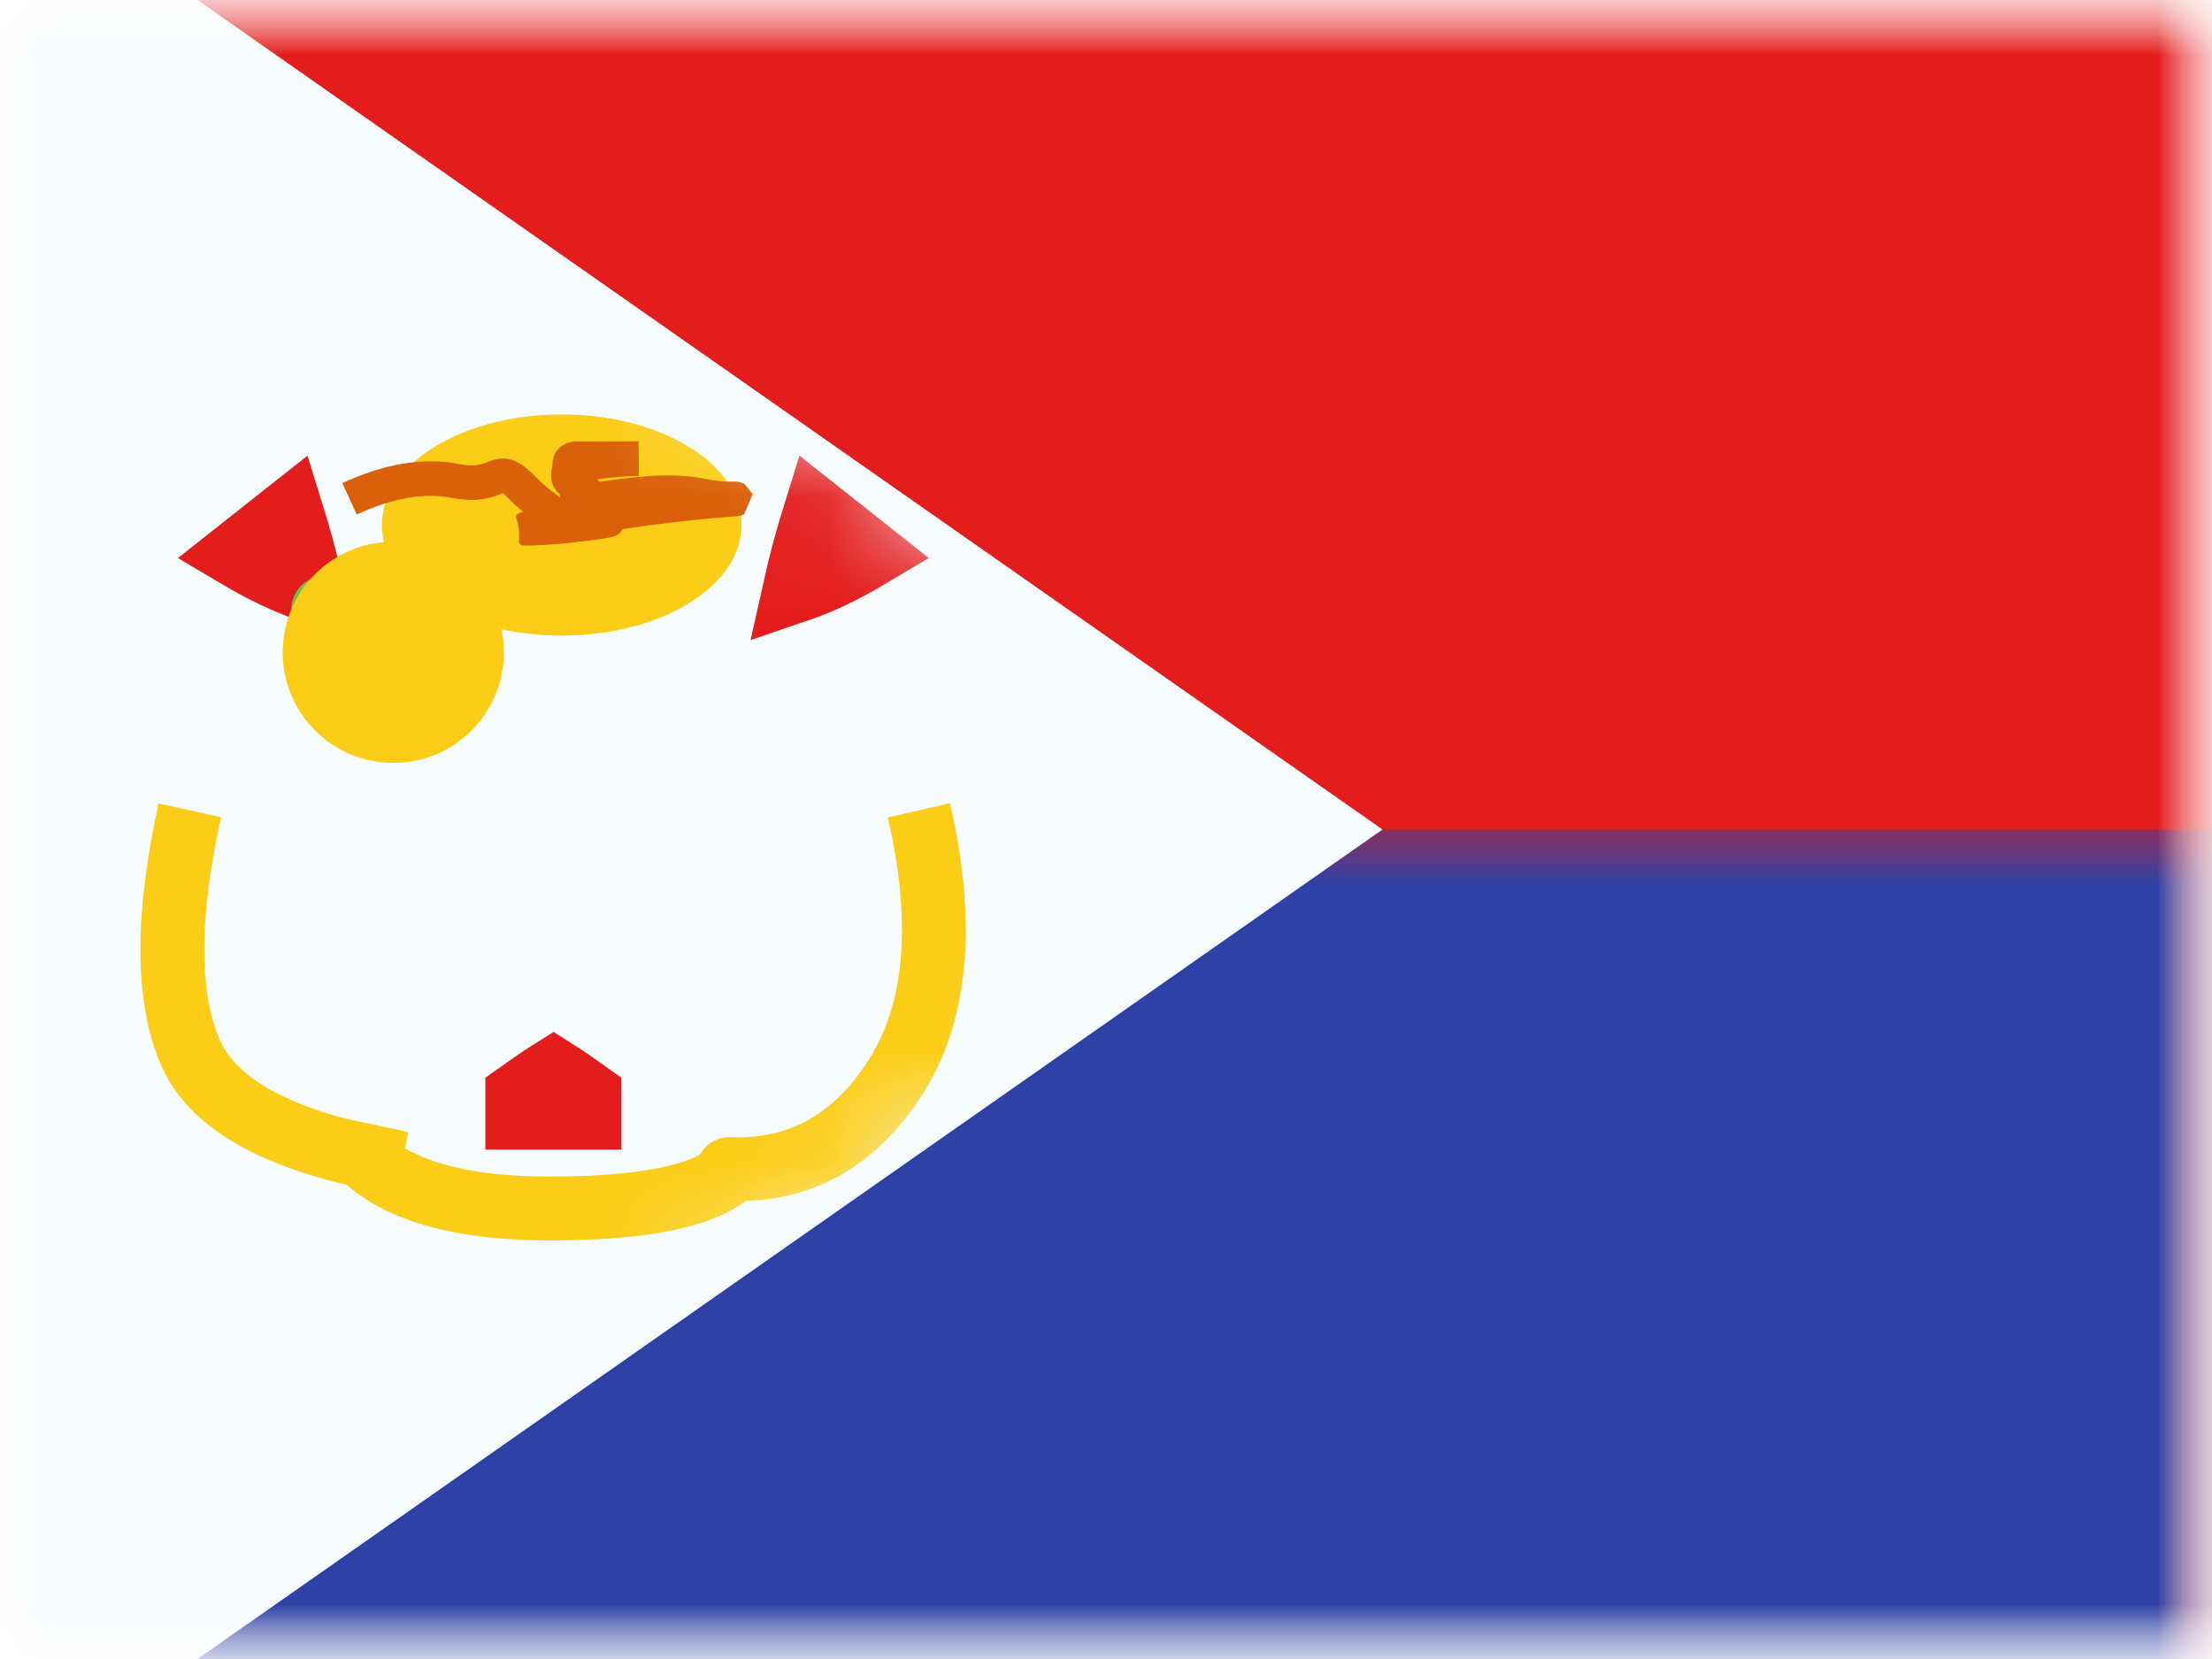 <svg xmlns="http://www.w3.org/2000/svg" xmlns:xlink="http://www.w3.org/1999/xlink" width="20" height="15" viewBox="0 0 20 15">
  <rect x="0" y="0" width="20" height="15" fill="#333333" stroke="none"/>
  <defs>
    <rect id="a" width="20" height="15"/>
    <rect id="c" width="20" height="15"/>
    <rect id="e" width="20" height="15"/>
    <polygon id="g" points="0 -1.25 0 16.25 12.5 7.5"/>
  </defs>
  <g fill="none" fill-rule="evenodd">
    <mask id="b" fill="white">
      <use xlink:href="#a"/>
    </mask>
    <use fill="#FFFFFF" xlink:href="#a"/>
    <g mask="url(#b)">
      <mask id="d" fill="white">
        <use xlink:href="#c"/>
      </mask>
      <g mask="url(#d)">
        <mask id="f" fill="white">
          <use xlink:href="#e"/>
        </mask>
        <use fill="#E31D1C" xlink:href="#e"/>
        <rect width="20" height="7.5" y="7.5" fill="#2E42A5" mask="url(#f)"/>
        <mask id="h" fill="white">
          <use xlink:href="#g"/>
        </mask>
        <use fill="#F7FCFF" xlink:href="#g"/>
        <g mask="url(#h)">
          <g transform="translate(1.25 3.75)">
            <g transform="translate(1.888)">
              <ellipse cx="1.941" cy=".997" fill="#FBCD17" rx="1.626" ry="1"/>
              <path fill="#DA610A" fill-rule="nonzero" d="M1.856,0.455 C1.856,0.326 1.95,0.241 2.083,0.241 L2.612,0.241 C2.627,0.241 2.627,0.241 2.636,0.241 L2.638,0.553 L2.623,0.554 C2.59,0.554 2.59,0.554 2.53,0.557 C2.43,0.563 2.336,0.572 2.259,0.585 C2.268,0.592 2.277,0.599 2.286,0.606 C2.765,0.534 2.991,0.534 3.235,0.579 C3.264,0.584 3.264,0.584 3.29,0.589 C3.349,0.599 3.39,0.604 3.442,0.604 C3.489,0.604 3.489,0.604 3.514,0.604 C3.519,0.604 3.519,0.604 3.529,0.605 C3.536,0.605 3.536,0.605 3.589,0.621 L3.668,0.717 L3.591,0.898 C3.594,0.897 3.594,0.897 3.565,0.91 C3.527,0.918 3.527,0.918 3.519,0.918 C3.453,0.922 3.384,0.928 3.299,0.936 C3.062,0.957 2.795,0.988 2.495,1.033 C2.486,1.044 2.475,1.058 2.463,1.073 C2.426,1.1 2.402,1.105 2.315,1.12 C2.225,1.135 2.078,1.152 1.948,1.165 C1.882,1.171 1.824,1.175 1.782,1.177 C1.483,1.191 1.572,1.194 1.553,1.037 C1.539,0.92 1.489,0.905 1.592,0.877 C1.554,0.847 1.517,0.815 1.481,0.778 C1.419,0.715 1.408,0.709 1.414,0.708 C1.41,0.709 1.406,0.711 1.354,0.73 C1.235,0.773 1.117,0.784 0.946,0.751 C0.697,0.703 0.411,0.752 0.088,0.902 L-0.043,0.618 C0.336,0.443 0.685,0.383 1.004,0.444 C1.119,0.466 1.181,0.46 1.249,0.436 C1.291,0.419 1.326,0.406 1.362,0.4 C1.481,0.38 1.577,0.431 1.703,0.559 C1.853,0.711 1.918,0.727 1.926,0.754 C1.926,0.747 1.924,0.734 1.921,0.719 C1.868,0.667 1.842,0.61 1.844,0.541 C1.845,0.515 1.849,0.491 1.856,0.469 C1.856,0.465 1.856,0.46 1.856,0.455 Z M1.854,1.139 C1.843,1.142 1.833,1.144 1.824,1.146 C1.849,1.14 1.868,1.136 1.883,1.133 L1.854,1.139 Z"/>
            </g>
            <path fill="#56C6F5" stroke="#E31D1C" stroke-width=".625" d="M5.962,1.562 C6.161,1.494 6.373,1.393 6.598,1.259 L6.141,0.897 C6.07,1.125 6.01,1.346 5.962,1.562 Z M3.754,5.949 C3.696,5.985 3.639,6.023 3.583,6.063 L3.451,6.156 L3.451,6.332 L3.754,6.332 L4.056,6.332 L4.056,6.156 L3.925,6.063 C3.868,6.023 3.811,5.985 3.754,5.949 Z M1.546,1.562 C1.497,1.346 1.438,1.125 1.367,0.897 L0.909,1.259 C1.135,1.393 1.347,1.494 1.546,1.562 Z"/>
            <path fill="#F7FCFF" d="M3.419,2.64 L3.276,2.64 L3.758,2.212 L4.241,2.64 L4.062,2.64 L4.062,2.865 L4.848,3.354 L4.848,4.497 L5.026,4.497 L5.026,4.712 L2.526,4.712 L2.526,4.497 L2.669,4.497 L2.669,3.354 L3.419,2.887 L3.419,2.64 Z"/>
            <path fill="#FBCD17" fill-rule="nonzero" d="M3.72,6.888 C4.383,6.888 4.84,6.815 5.075,6.692 C5.136,6.587 5.244,6.528 5.359,6.532 C5.876,6.551 6.276,6.334 6.59,5.855 C6.93,5.339 6.999,4.605 6.777,3.641 L7.339,3.512 C7.593,4.616 7.51,5.507 7.073,6.172 C6.68,6.769 6.146,7.088 5.493,7.109 C5.16,7.356 4.575,7.465 3.72,7.465 C2.892,7.465 2.279,7.304 1.885,6.963 C0.992,6.751 0.424,6.395 0.2,5.867 C-0.038,5.303 -0.038,4.522 0.184,3.514 L0.748,3.639 C0.549,4.54 0.549,5.21 0.732,5.642 C0.859,5.944 1.23,6.19 1.857,6.36 L2.44,6.485 L2.412,6.632 C2.697,6.799 3.131,6.888 3.72,6.888 Z"/>
            <path stroke="#73BE4A" stroke-linecap="round" stroke-linejoin="round" stroke-width=".625" d="M1.696,1.765 L2.016,1.894 L1.856,2.226 L2.303,1.995 L2.268,2.166 L2.172,2.637 L2.356,2.101 L2.356,2.574 L2.468,2.101 L2.8,2.201 C2.578,2.064 2.468,1.995 2.468,1.995 C2.468,1.995 2.578,1.961 2.8,1.894"/>
            <circle cx="2.306" cy="2.148" r="1" fill="#FBCD17"/>
            <path fill="#F7FCFF" d="M5.139,2.425 C5.138,1.962 5.18,1.731 5.266,1.731 C5.351,1.731 5.396,1.96 5.402,2.418 C5.52,2.449 5.631,2.524 5.736,2.644 C5.123,2.644 4.816,2.644 4.816,2.644 C4.816,2.644 4.955,2.485 5.139,2.425 Z"/>
          </g>
        </g>
      </g>
    </g>
  </g>
</svg>
